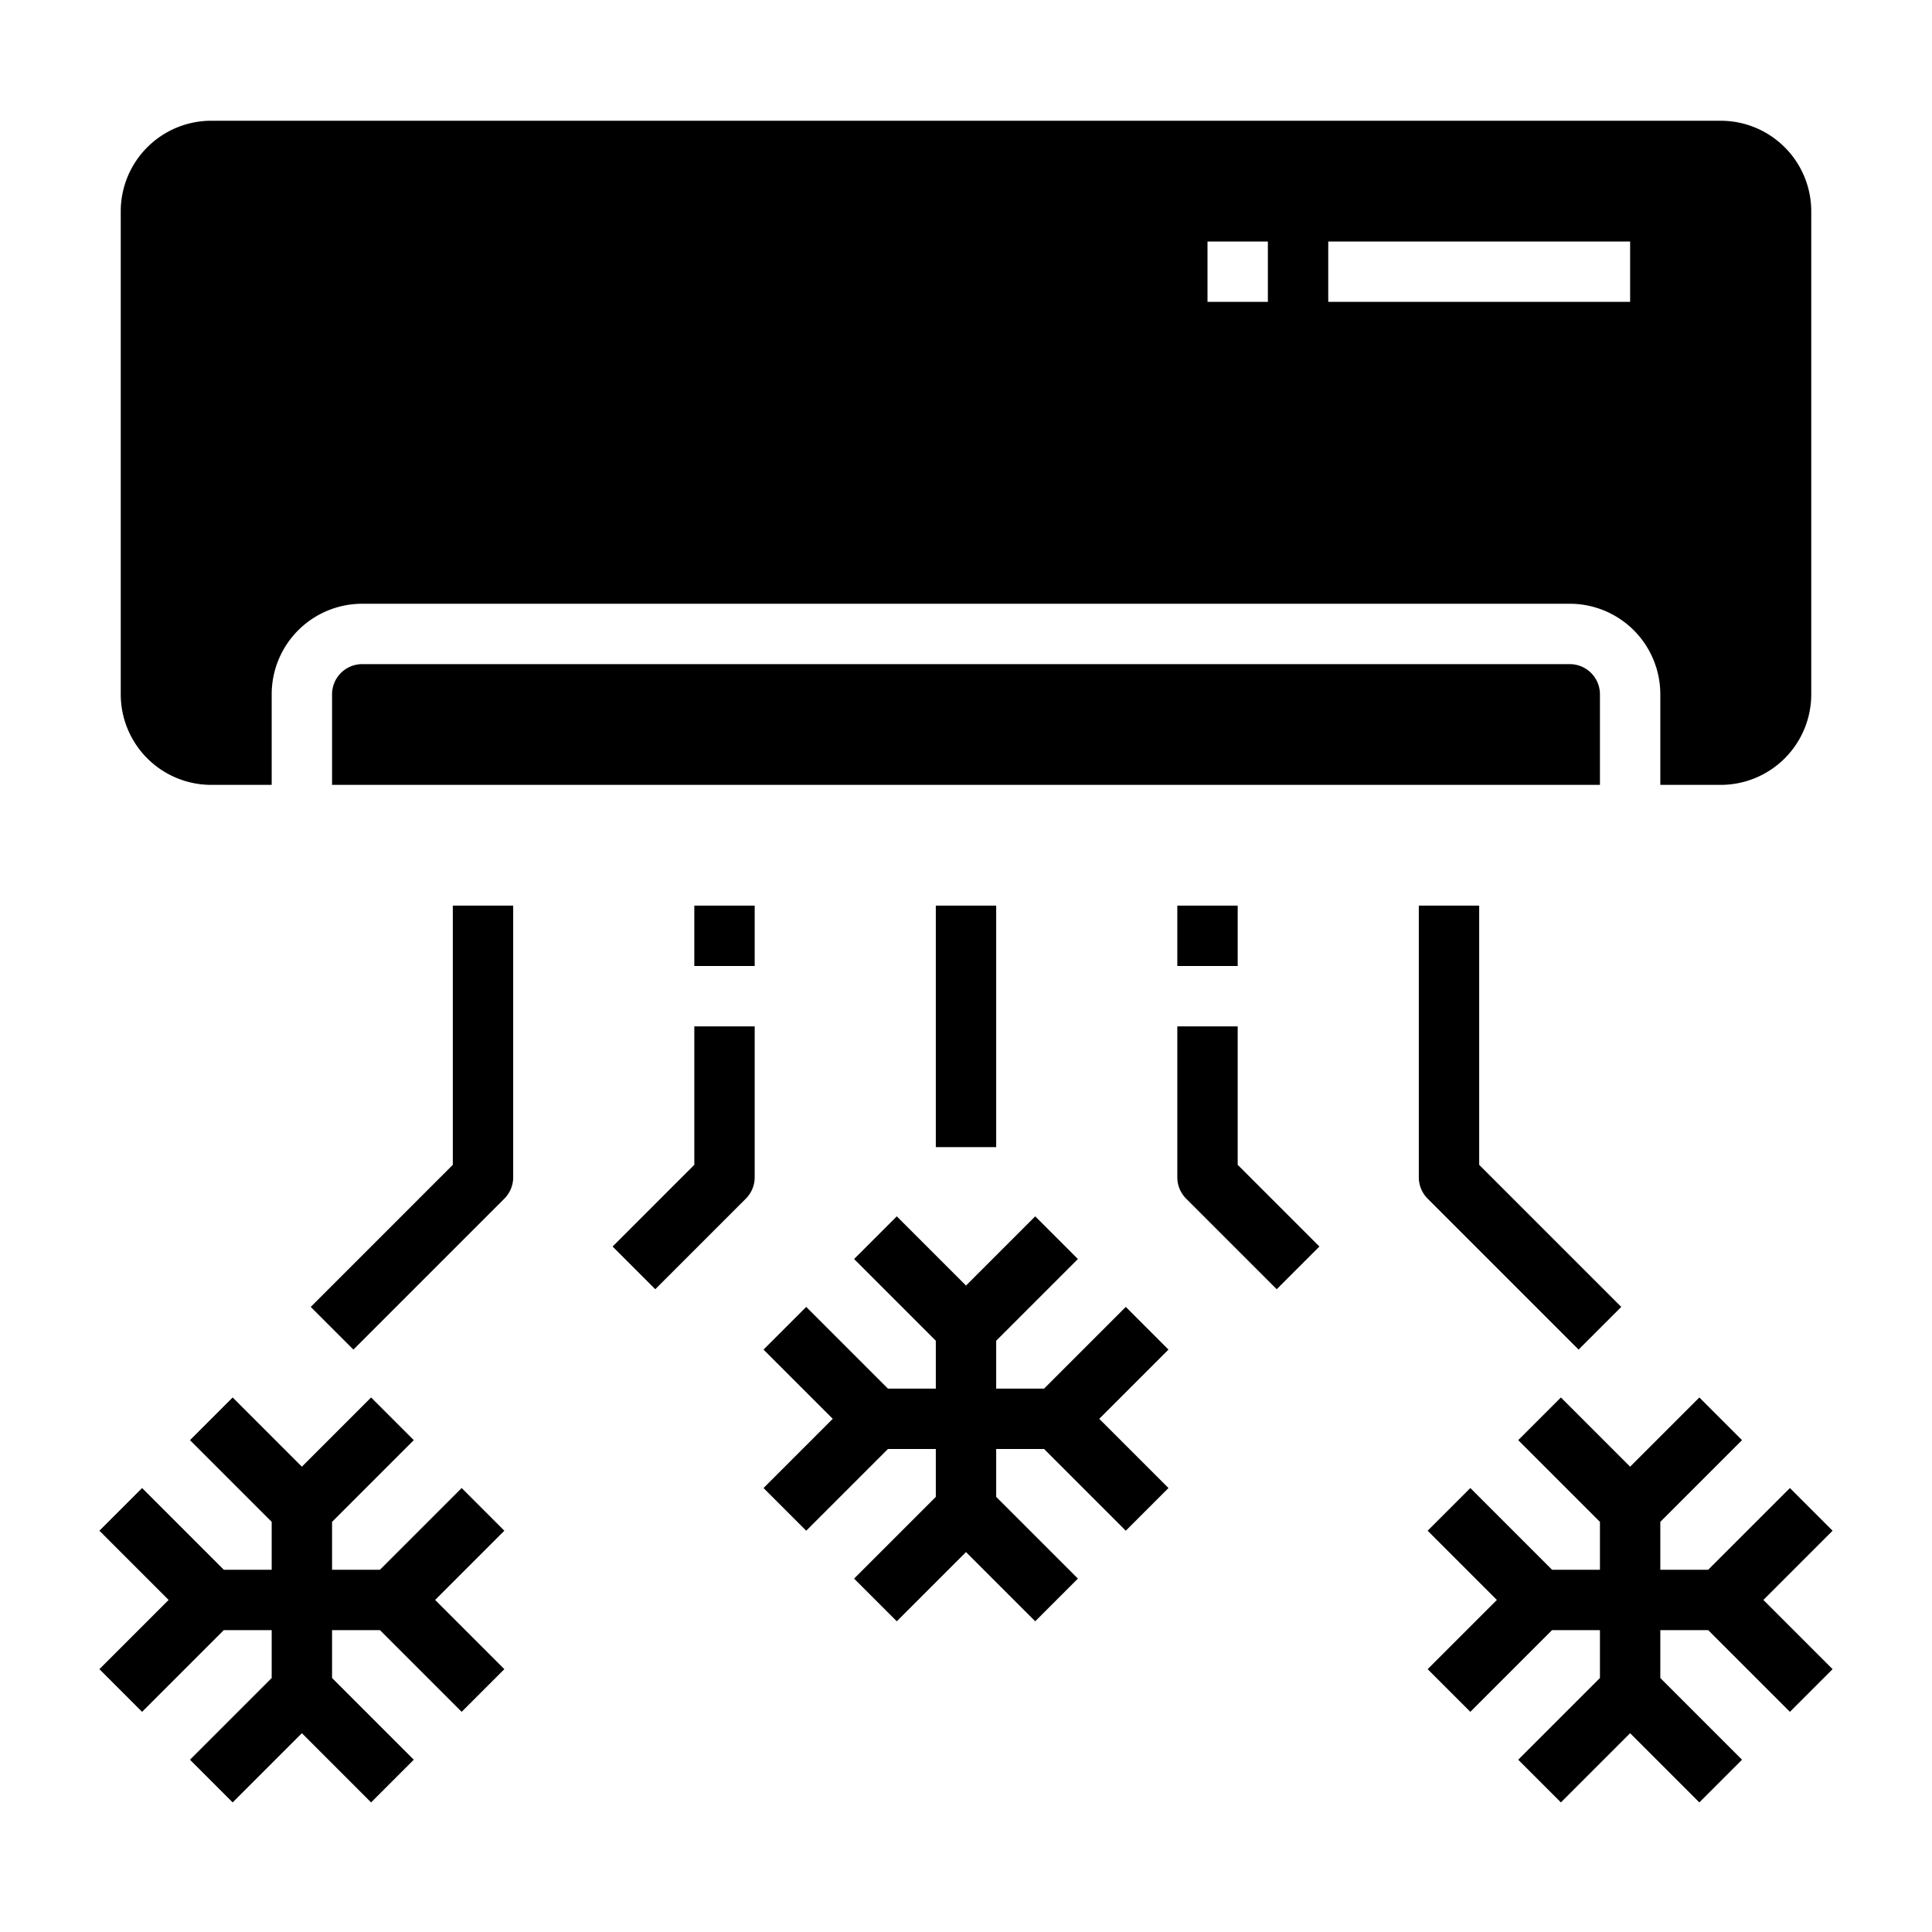 <svg xmlns="http://www.w3.org/2000/svg" viewBox="0 0 64 64" x="0px" y="0px"><g data-name="Air Conditoner"><polygon points="37.293 43.293 34.586 46 33 46 33 44.414 35.707 41.707 34.293 40.293 32 42.586 29.707 40.293 28.293 41.707 31 44.414 31 46 29.414 46 26.707 43.293 25.293 44.707 27.586 47 25.293 49.293 26.707 50.707 29.414 48 31 48 31 49.586 28.293 52.293 29.707 53.707 32 51.414 34.293 53.707 35.707 52.293 33 49.586 33 48 34.586 48 37.293 50.707 38.707 49.293 36.414 47 38.707 44.707 37.293 43.293"></polygon><polygon points="59.293 49.293 56.586 52 55 52 55 50.414 57.707 47.707 56.293 46.293 54 48.586 51.707 46.293 50.293 47.707 53 50.414 53 52 51.414 52 48.707 49.293 47.293 50.707 49.586 53 47.293 55.293 48.707 56.707 51.414 54 53 54 53 55.586 50.293 58.293 51.707 59.707 54 57.414 56.293 59.707 57.707 58.293 55 55.586 55 54 56.586 54 59.293 56.707 60.707 55.293 58.414 53 60.707 50.707 59.293 49.293"></polygon><polygon points="15.293 49.293 12.586 52 11 52 11 50.414 13.707 47.707 12.293 46.293 10 48.586 7.707 46.293 6.293 47.707 9 50.414 9 52 7.414 52 4.707 49.293 3.293 50.707 5.586 53 3.293 55.293 4.707 56.707 7.414 54 9 54 9 55.586 6.293 58.293 7.707 59.707 10 57.414 12.293 59.707 13.707 58.293 11 55.586 11 54 12.586 54 15.293 56.707 16.707 55.293 14.414 53 16.707 50.707 15.293 49.293"></polygon><rect x="31" y="30" width="2" height="8"></rect><path d="M41,34H39v5a1,1,0,0,0,.293.707l3,3,1.414-1.414L41,38.586Z"></path><path d="M47,30v9a1,1,0,0,0,.293.707l5,5,1.414-1.414L49,38.586V30Z"></path><rect x="39" y="30" width="2" height="2"></rect><path d="M23,38.586l-2.707,2.707,1.414,1.414,3-3A1,1,0,0,0,25,39V34H23Z"></path><path d="M15,38.586l-4.707,4.707,1.414,1.414,5-5A1,1,0,0,0,17,39V30H15Z"></path><rect x="23" y="30" width="2" height="2"></rect><path d="M52,22H12a1,1,0,0,0-1,1v3H53V23A1,1,0,0,0,52,22Z"></path><path d="M60,7a3,3,0,0,0-3-3H7A3,3,0,0,0,4,7V23a3,3,0,0,0,3,3H9V23a3,3,0,0,1,3-3H52a3,3,0,0,1,3,3v3h2a3,3,0,0,0,3-3ZM42,10H40V8h2Zm12,0H44V8H54Z"></path></g></svg>